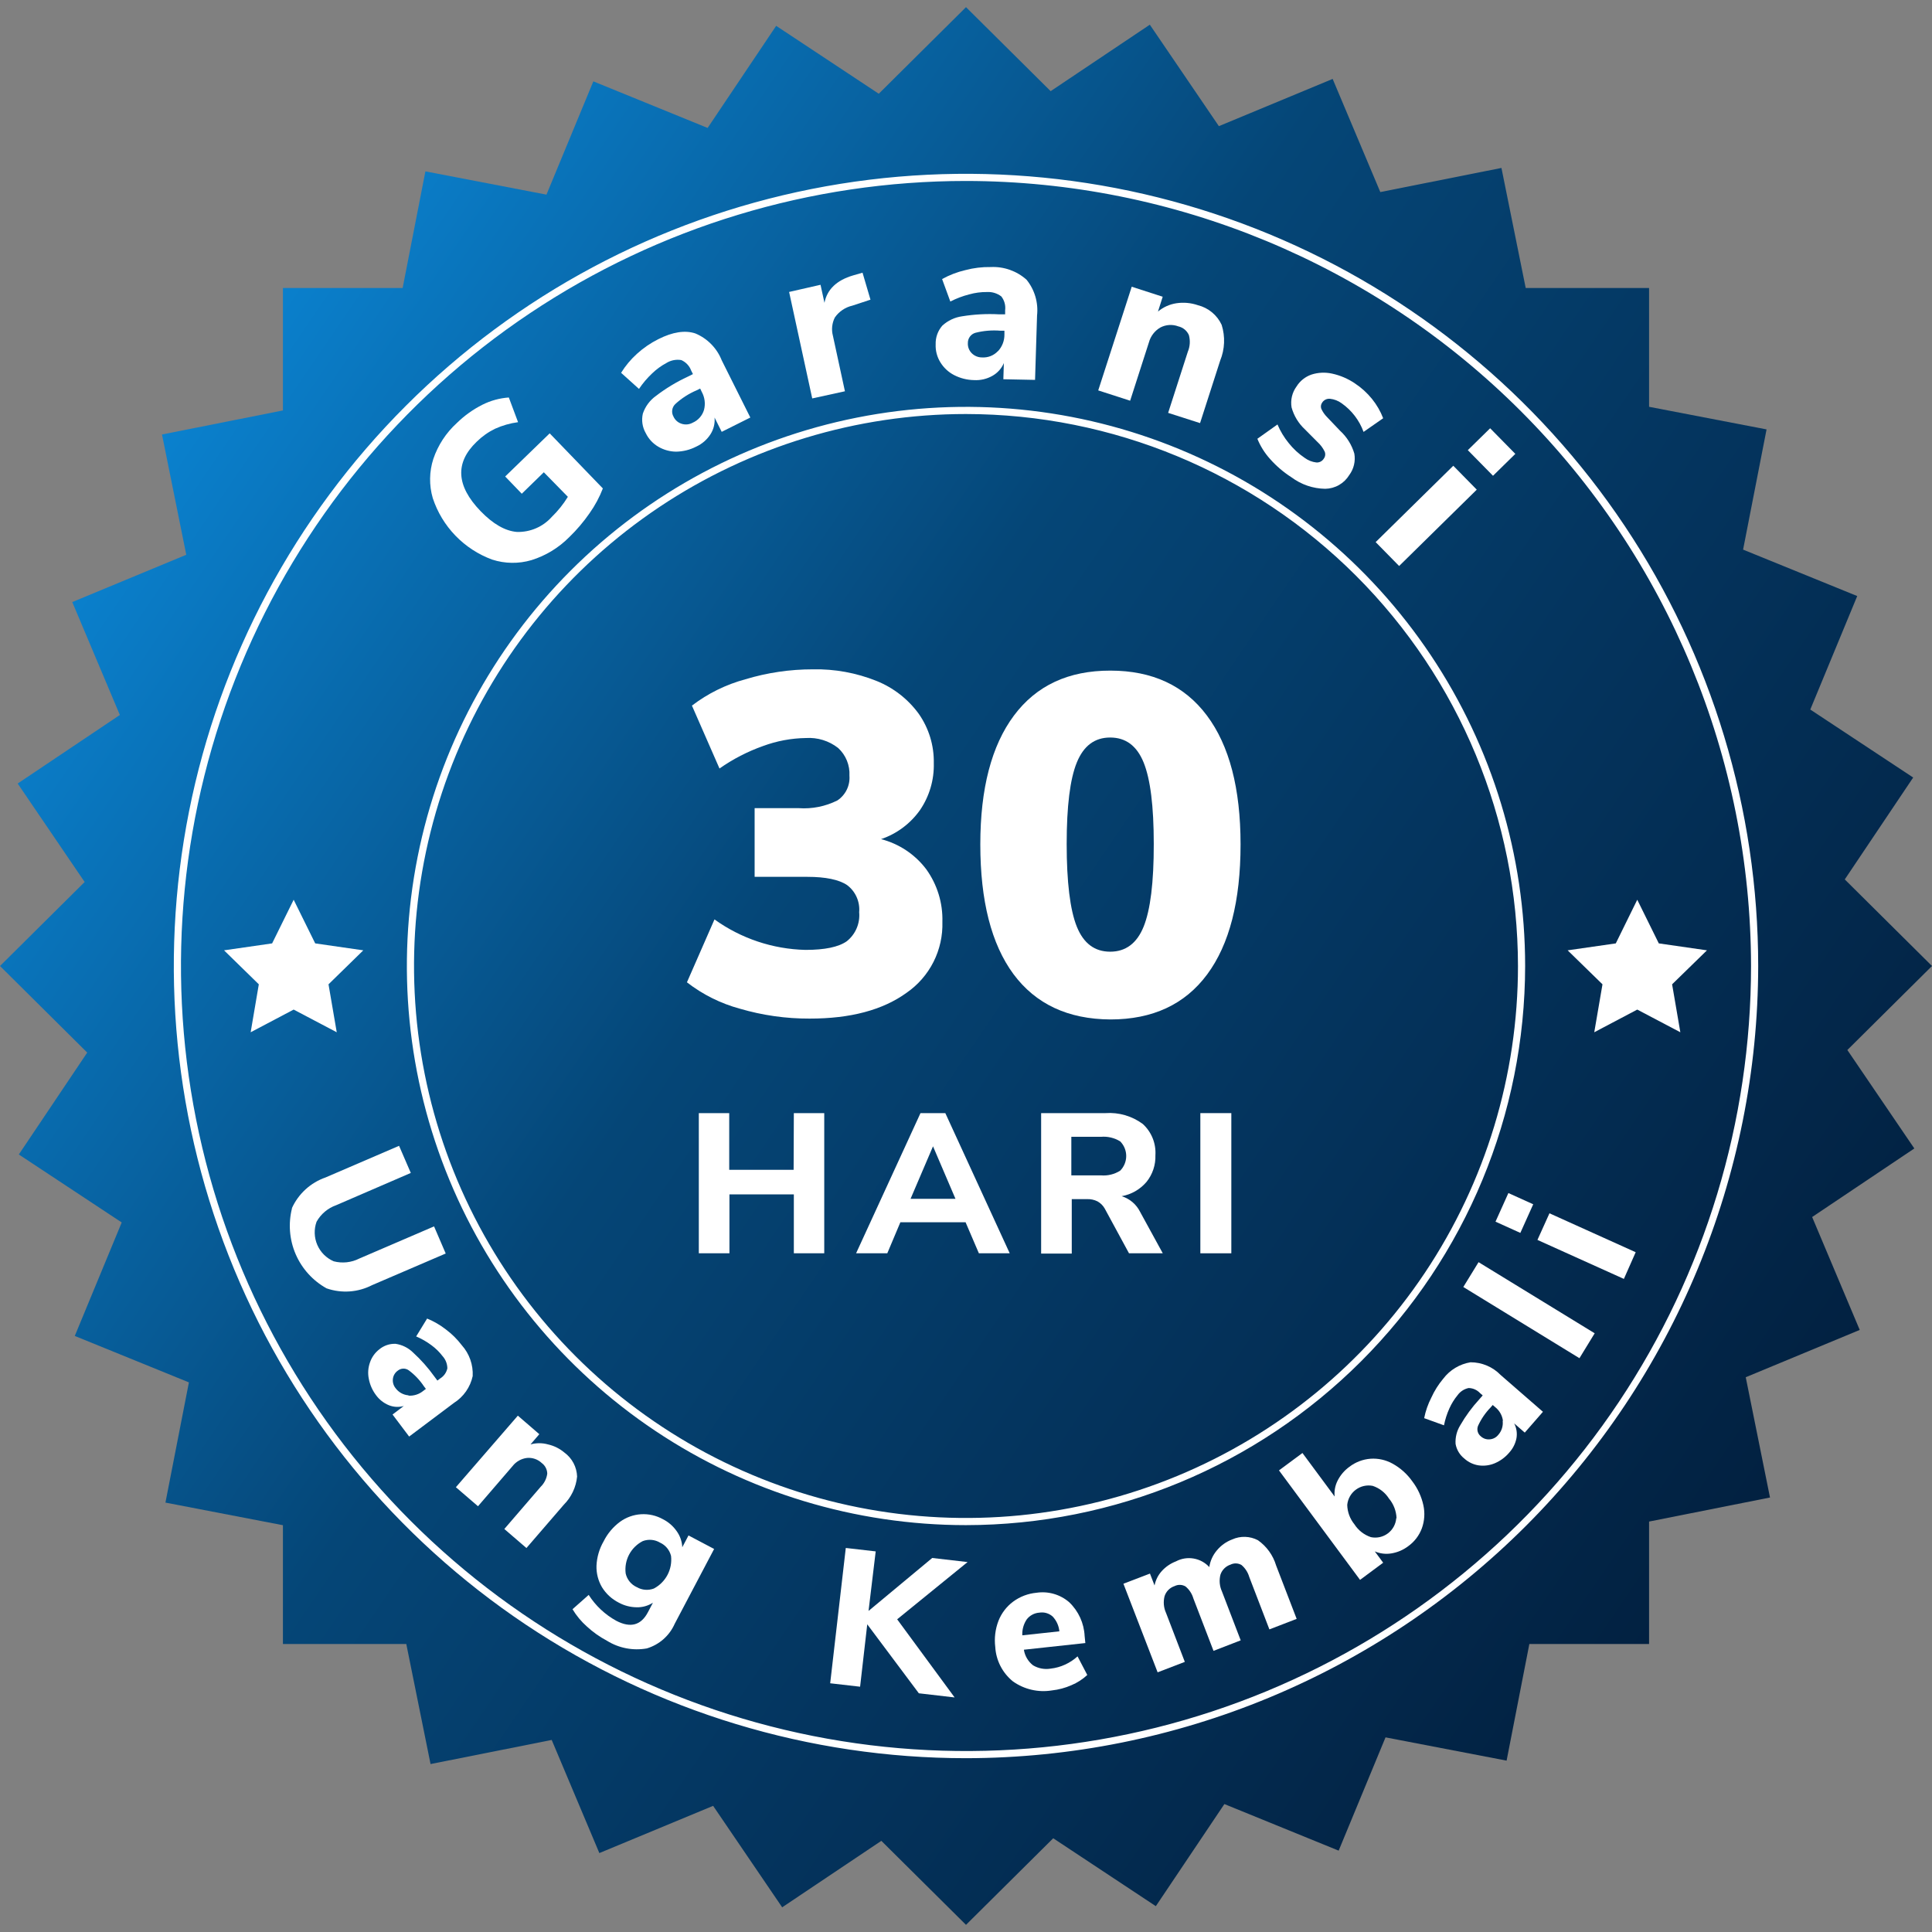 <svg width="270" height="270" viewBox="0 0 270 270" fill="none" xmlns="http://www.w3.org/2000/svg">
<rect x="0" y="0" width="270" height="270" fill="#808080" stroke="none"/>
<path d="M12.19 147.1L0 135L11.83 123.26L2.47 109.5L16.75 99.92L10.1 84.14L26.03 77.53L22.64 60.72L39.54 57.36V40.25H56.27L59.45 23.95L76.37 27.2L82.92 11.37L98.89 17.88L108.47 3.61L122.81 13.1L135 1L146.83 12.74L160.69 3.45L170.34 17.63L186.24 11.03L192.9 26.84L209.83 23.47L213.22 40.25H230.46V56.85L246.88 60.01L243.6 76.81L259.55 83.3L252.99 99.16L267.37 108.66L257.81 122.9L270 135L258.17 146.74L267.53 160.5L253.25 170.08L259.9 185.86L243.97 192.47L247.36 209.28L230.46 212.64V229.75H213.73L210.55 246.05L193.63 242.8L187.08 258.63L171.11 252.12L161.53 266.39L147.19 256.9L135 269L123.17 257.26L109.31 266.55L99.66 252.37L83.76 258.97L77.1 243.16L60.17 246.53L56.78 229.75H39.54V213.15L23.12 209.99L26.4 193.19L10.45 186.7L17.01 170.84L2.63 161.34L12.19 147.1Z" fill="url(#paint0_linear)"/>
<path d="M129.43 121.46C130.977 123.6 131.775 126.19 131.7 128.83C131.76 130.768 131.334 132.69 130.461 134.421C129.588 136.152 128.295 137.637 126.7 138.74C123.367 141.153 118.847 142.357 113.14 142.35C109.847 142.362 106.57 141.897 103.41 140.97C100.72 140.244 98.201 138.989 96 137.28L99.85 128.49C103.562 131.156 107.991 132.641 112.56 132.75C115.27 132.75 117.19 132.35 118.34 131.54C118.943 131.06 119.417 130.438 119.719 129.729C120.021 129.02 120.141 128.247 120.07 127.48C120.134 126.757 120.012 126.029 119.716 125.366C119.421 124.703 118.961 124.126 118.38 123.69C117.25 122.93 115.38 122.54 112.83 122.54H105.46V112.94H111.62C113.488 113.074 115.357 112.7 117.03 111.86C117.591 111.486 118.042 110.969 118.337 110.363C118.633 109.756 118.761 109.082 118.71 108.41C118.75 107.687 118.629 106.964 118.356 106.293C118.082 105.622 117.664 105.02 117.13 104.53C115.852 103.53 114.25 103.035 112.63 103.14C110.581 103.17 108.552 103.549 106.63 104.26C104.47 105.026 102.425 106.083 100.55 107.4L96.7 98.61C98.927 96.909 101.464 95.659 104.17 94.93C107.228 94.005 110.405 93.537 113.6 93.54C116.642 93.477 119.666 94.028 122.49 95.16C124.854 96.106 126.902 97.701 128.4 99.76C129.812 101.78 130.548 104.196 130.5 106.66C130.559 108.992 129.884 111.283 128.57 113.21C127.23 115.103 125.326 116.524 123.13 117.27C125.642 117.918 127.861 119.394 129.43 121.46Z" fill="white"/>
<path d="M141.63 136.13C138.543 131.943 137 125.9 137 118C137 110.2 138.567 104.2 141.7 100C144.833 95.8 149.327 93.707 155.18 93.72C161.04 93.72 165.537 95.813 168.67 100C171.803 104.187 173.37 110.187 173.37 118C173.37 125.927 171.813 131.987 168.7 136.18C165.587 140.373 161.08 142.47 155.18 142.47C149.26 142.437 144.743 140.323 141.63 136.13ZM159.82 129.51C160.773 127.163 161.247 123.31 161.24 117.95C161.24 112.67 160.77 108.88 159.82 106.55C158.87 104.22 157.32 103.07 155.15 103.07C152.98 103.07 151.44 104.23 150.49 106.55C149.54 108.87 149.07 112.67 149.07 117.95C149.07 123.23 149.54 127.16 150.49 129.51C151.44 131.86 153 133 155.15 133C157.3 133 158.87 131.85 159.82 129.51Z" fill="white"/>
<path d="M110.94 155.56H115.19V175.15H110.94V166.92H101.94V175.15H97.66V155.56H101.91V163.48H110.91L110.94 155.56Z" fill="white"/>
<path d="M136.8 175.15L134.94 170.81H125.83L124 175.15H119.64L128.64 155.56H132.11L141.11 175.15H136.8ZM127.25 167.54H133.53L130.39 160.2L127.25 167.54Z" fill="white"/>
<path d="M162.5 175.15H157.78L154.39 168.9C154.154 168.482 153.808 168.136 153.39 167.9C152.932 167.669 152.423 167.558 151.91 167.58H149.78V175.19H145.5V155.56H154.5C156.362 155.428 158.21 155.968 159.71 157.08C160.312 157.63 160.782 158.309 161.087 159.065C161.391 159.821 161.522 160.636 161.47 161.45C161.516 162.798 161.076 164.119 160.23 165.17C159.338 166.222 158.108 166.929 156.75 167.17C157.306 167.34 157.822 167.623 158.266 167.999C158.709 168.376 159.071 168.839 159.33 169.36L162.5 175.15ZM156.55 163.6C157.088 163.055 157.39 162.321 157.39 161.555C157.39 160.789 157.088 160.055 156.55 159.51C155.745 159.014 154.802 158.79 153.86 158.87H149.72V164.26H153.86C154.805 164.34 155.749 164.108 156.55 163.6Z" fill="white"/>
<path d="M167.75 175.15V155.56H172.08V175.15H167.75Z" fill="white"/>
<path d="M135 245.71C113.104 245.71 91.699 239.217 73.493 227.052C55.287 214.887 41.097 197.597 32.717 177.367C24.338 157.137 22.146 134.877 26.417 113.402C30.689 91.926 41.233 72.199 56.716 56.716C72.199 41.233 91.926 30.689 113.402 26.417C134.877 22.146 157.137 24.338 177.367 32.717C197.597 41.097 214.887 55.287 227.052 73.493C239.217 91.699 245.71 113.104 245.71 135C245.678 164.352 234.004 192.494 213.249 213.249C192.494 234.004 164.352 245.678 135 245.71ZM135 25.29C113.302 25.29 92.09 31.724 74.049 43.78C56.007 55.835 41.945 72.969 33.641 93.016C25.338 113.063 23.165 135.122 27.398 156.403C31.631 177.685 42.08 197.234 57.423 212.577C72.767 227.92 92.315 238.369 113.597 242.602C134.878 246.835 156.937 244.663 176.984 236.359C197.031 228.055 214.166 213.993 226.221 195.952C238.276 177.91 244.71 156.699 244.71 135C244.678 105.913 233.109 78.026 212.542 57.459C191.974 36.891 164.087 25.322 135 25.29Z" fill="white"/>
<path d="M135 213.14C119.546 213.14 104.438 208.557 91.588 199.971C78.738 191.385 68.723 179.181 62.808 164.903C56.894 150.625 55.347 134.913 58.362 119.756C61.377 104.598 68.819 90.675 79.747 79.747C90.675 68.819 104.598 61.376 119.756 58.361C134.914 55.346 150.625 56.894 164.903 62.808C179.181 68.722 191.385 78.738 199.971 91.588C208.558 104.438 213.14 119.545 213.14 135C213.119 155.717 204.88 175.58 190.23 190.23C175.581 204.879 155.718 213.119 135 213.14ZM135 57.86C119.744 57.86 104.829 62.384 92.144 70.86C79.458 79.337 69.571 91.384 63.732 105.48C57.894 119.575 56.366 135.085 59.343 150.049C62.319 165.013 69.666 178.758 80.454 189.546C91.242 200.334 104.987 207.681 119.951 210.658C134.915 213.634 150.425 212.107 164.521 206.268C178.616 200.429 190.664 190.542 199.14 177.857C207.616 165.171 212.14 150.257 212.14 135C212.119 114.548 203.985 94.939 189.523 80.477C175.061 66.015 155.453 57.881 135 57.86Z" fill="white"/>
<path d="M76.82 60.56L84.25 68.26C83.778 69.482 83.157 70.641 82.4 71.71C81.561 72.926 80.603 74.055 79.54 75.08C78.07 76.561 76.261 77.659 74.27 78.28C72.47 78.809 70.553 78.781 68.77 78.2C66.831 77.485 65.078 76.341 63.642 74.853C62.207 73.366 61.126 71.573 60.48 69.61C59.956 67.817 59.984 65.907 60.56 64.13C61.211 62.214 62.336 60.494 63.83 59.13C64.892 58.087 66.11 57.217 67.44 56.55C68.585 55.979 69.833 55.639 71.11 55.55L72.4 59C71.287 59.148 70.203 59.458 69.18 59.92C68.23 60.383 67.362 60.998 66.61 61.74C63.57 64.66 63.75 67.887 67.15 71.42C68.9 73.23 70.6 74.21 72.25 74.34C73.164 74.364 74.072 74.189 74.912 73.826C75.751 73.464 76.501 72.922 77.11 72.24C77.975 71.402 78.731 70.458 79.36 69.43L76 66L72.92 69L70.6 66.59L76.82 60.56Z" fill="white"/>
<path d="M97.18 46.6C98.012 46.948 98.767 47.459 99.399 48.103C100.031 48.747 100.528 49.511 100.86 50.35L104.86 58.35L100.86 60.35L99.86 58.35C99.935 59.172 99.735 59.995 99.29 60.69C98.803 61.447 98.109 62.047 97.29 62.42C96.425 62.863 95.471 63.103 94.5 63.12C93.62 63.114 92.758 62.876 92 62.43C91.243 61.987 90.634 61.329 90.25 60.54C89.771 59.711 89.625 58.732 89.84 57.8C90.175 56.805 90.816 55.941 91.67 55.33C93.05 54.273 94.543 53.371 96.12 52.64L96.84 52.28L96.59 51.78C96.47 51.456 96.285 51.16 96.048 50.909C95.811 50.659 95.526 50.458 95.21 50.32C94.49 50.199 93.75 50.345 93.13 50.73C92.399 51.122 91.726 51.613 91.13 52.19C90.441 52.839 89.827 53.563 89.3 54.35L86.8 52.1C87.406 51.121 88.147 50.233 89 49.46C89.9 48.639 90.91 47.945 92 47.4C94 46.39 95.74 46.12 97.18 46.6ZM98.39 57.27C98.606 56.431 98.495 55.541 98.08 54.78L97.85 54.3L97.37 54.54C96.266 55.006 95.251 55.659 94.37 56.47C94.139 56.692 93.99 56.985 93.945 57.302C93.899 57.619 93.961 57.942 94.12 58.22C94.227 58.457 94.383 58.669 94.578 58.841C94.772 59.013 95.001 59.142 95.25 59.22C95.502 59.303 95.769 59.334 96.034 59.31C96.299 59.286 96.556 59.208 96.79 59.08C97.174 58.916 97.517 58.668 97.793 58.355C98.07 58.042 98.274 57.671 98.39 57.27Z" fill="white"/>
<path d="M121.65 41.88L119.13 42.71C118.132 42.938 117.255 43.529 116.67 44.37C116.27 45.158 116.174 46.066 116.4 46.92L118.08 54.68L113.51 55.68L110.28 40.8L114.67 39.8L115.22 42.32C115.59 40.44 116.94 39.16 119.22 38.49L120.54 38.11L121.65 41.88Z" fill="white"/>
<path d="M143.46 39.09C144.023 39.785 144.443 40.585 144.695 41.443C144.947 42.301 145.027 43.201 144.93 44.09L144.65 53.09L140.22 53L140.29 50.74C139.968 51.5 139.401 52.13 138.68 52.53C137.9 52.968 137.012 53.172 136.12 53.12C135.152 53.103 134.2 52.863 133.34 52.42C132.543 52.01 131.875 51.386 131.41 50.62C130.95 49.87 130.724 48.999 130.76 48.12C130.729 47.164 131.061 46.231 131.69 45.51C132.463 44.798 133.437 44.34 134.48 44.2C136.191 43.923 137.928 43.833 139.66 43.93H140.47V43.37C140.513 43.028 140.489 42.68 140.398 42.347C140.307 42.014 140.151 41.703 139.94 41.43C139.369 40.99 138.659 40.77 137.94 40.81C137.098 40.802 136.26 40.913 135.45 41.14C134.535 41.372 133.649 41.708 132.81 42.14L131.66 39C132.679 38.433 133.773 38.013 134.91 37.75C136.07 37.441 137.269 37.296 138.47 37.32C140.3 37.234 142.092 37.869 143.46 39.09ZM139.46 49.09C140.055 48.457 140.381 47.618 140.37 46.75V46.22H139.84C138.655 46.118 137.462 46.216 136.31 46.51C136.002 46.6 135.732 46.789 135.542 47.047C135.353 47.306 135.253 47.619 135.26 47.94C135.245 48.199 135.285 48.458 135.376 48.701C135.468 48.943 135.608 49.165 135.79 49.35C135.976 49.54 136.198 49.691 136.444 49.794C136.69 49.897 136.953 49.95 137.22 49.95C137.637 49.979 138.056 49.915 138.446 49.761C138.835 49.606 139.185 49.367 139.47 49.06L139.46 49.09Z" fill="white"/>
<path d="M170.729 45.4C171.246 47.04 171.171 48.809 170.52 50.4L167.71 59.13L163.249 57.7L165.999 49.16C166.309 48.422 166.362 47.602 166.149 46.83C166.015 46.525 165.812 46.256 165.555 46.044C165.298 45.832 164.994 45.684 164.669 45.61C164.264 45.457 163.83 45.393 163.397 45.42C162.965 45.448 162.543 45.567 162.16 45.77C161.37 46.227 160.795 46.979 160.559 47.86L157.939 56L153.479 54.56L158.16 40.07L162.49 41.47L161.829 43.54C162.564 42.926 163.453 42.525 164.399 42.38C165.407 42.228 166.436 42.32 167.399 42.65C168.125 42.83 168.8 43.171 169.377 43.647C169.953 44.123 170.415 44.722 170.729 45.4Z" fill="white"/>
<path d="M177.49 64.14C176.74 63.31 176.141 62.356 175.72 61.32L178.53 59.32C178.925 60.252 179.45 61.124 180.09 61.91C180.731 62.719 181.493 63.424 182.35 64C182.82 64.344 183.371 64.561 183.95 64.63C184.157 64.648 184.364 64.607 184.55 64.514C184.735 64.42 184.891 64.277 185 64.1C185.106 63.959 185.174 63.792 185.195 63.616C185.216 63.44 185.19 63.262 185.12 63.1C184.874 62.597 184.535 62.146 184.12 61.77L182.36 60C181.468 59.172 180.824 58.113 180.5 56.94C180.413 56.428 180.431 55.904 180.551 55.399C180.671 54.894 180.892 54.418 181.2 54C181.682 53.231 182.412 52.649 183.27 52.35C184.2 52.049 185.194 52.001 186.15 52.21C187.295 52.457 188.381 52.922 189.35 53.58C190.253 54.176 191.059 54.908 191.74 55.75C192.398 56.563 192.924 57.474 193.3 58.45L190.56 60.36C189.973 58.745 188.905 57.349 187.5 56.36C187.022 56.009 186.459 55.791 185.87 55.73C185.654 55.709 185.438 55.749 185.243 55.844C185.049 55.94 184.885 56.087 184.77 56.27C184.683 56.392 184.627 56.532 184.606 56.68C184.585 56.828 184.6 56.979 184.65 57.12C184.846 57.551 185.117 57.944 185.45 58.28L187.27 60.19C188.217 61.053 188.909 62.16 189.27 63.39C189.361 63.912 189.346 64.447 189.224 64.963C189.102 65.479 188.876 65.964 188.56 66.39C188.208 66.968 187.715 67.448 187.127 67.783C186.54 68.119 185.876 68.3 185.2 68.31C183.496 68.283 181.845 67.72 180.48 66.7C179.369 65.989 178.363 65.127 177.49 64.14Z" fill="white"/>
<path d="M192.25 75.76L203.1 65.09L206.38 68.43L195.53 79.1L192.25 75.76ZM208.25 59.85L211.77 63.43L208.65 66.49L205.13 62.91L208.25 59.85Z" fill="white"/>
<path d="M40.79 168.85C41.242 167.851 41.893 166.955 42.703 166.216C43.512 165.476 44.464 164.91 45.5 164.55L55.77 160.13L57.41 163.92L47 168.42C45.827 168.83 44.845 169.655 44.24 170.74C43.861 171.794 43.898 172.953 44.344 173.98C44.79 175.008 45.611 175.827 46.64 176.27C47.84 176.583 49.115 176.444 50.22 175.88L60.66 171.39L62.29 175.18L52 179.6C51.025 180.102 49.959 180.401 48.866 180.478C47.773 180.555 46.675 180.41 45.64 180.05C43.712 178.977 42.193 177.297 41.319 175.272C40.446 173.246 40.267 170.988 40.81 168.85H40.79Z" fill="white"/>
<path d="M66.059 192.31C65.893 193.077 65.576 193.804 65.126 194.448C64.677 195.092 64.103 195.64 63.439 196.06L57.179 200.76L54.859 197.68L56.429 196.49C55.74 196.689 55.004 196.65 54.339 196.38C53.619 196.083 52.996 195.591 52.539 194.96C52.034 194.287 51.692 193.507 51.539 192.68C51.383 191.915 51.442 191.123 51.709 190.39C51.953 189.673 52.402 189.044 52.999 188.58C53.637 188.047 54.449 187.769 55.279 187.8C56.196 187.933 57.046 188.353 57.709 189C58.826 190.017 59.832 191.15 60.709 192.38L61.129 192.94L61.519 192.64C61.772 192.484 61.991 192.279 62.163 192.037C62.335 191.794 62.456 191.52 62.519 191.23C62.512 190.592 62.27 189.98 61.839 189.51C61.4 188.936 60.881 188.428 60.299 188C59.638 187.506 58.919 187.093 58.159 186.77L59.689 184.27C60.628 184.655 61.51 185.166 62.309 185.79C63.152 186.419 63.902 187.163 64.539 188C65.595 189.18 66.141 190.729 66.059 192.31ZM57.059 195.04C57.815 195.098 58.564 194.862 59.149 194.38L59.519 194.1L59.239 193.73C58.666 192.87 57.949 192.116 57.119 191.5C56.892 191.338 56.618 191.256 56.339 191.267C56.06 191.278 55.793 191.381 55.579 191.56C55.395 191.691 55.24 191.859 55.125 192.054C55.009 192.248 54.936 192.465 54.909 192.69C54.88 192.918 54.896 193.15 54.958 193.371C55.02 193.593 55.126 193.8 55.269 193.98C55.482 194.275 55.757 194.519 56.075 194.695C56.394 194.872 56.747 194.976 57.109 195L57.059 195.04Z" fill="white"/>
<path d="M80.65 206.35C80.505 207.839 79.847 209.232 78.79 210.29L73.57 216.34L70.48 213.68L75.57 207.77C76.067 207.281 76.387 206.641 76.48 205.95C76.475 205.659 76.403 205.373 76.269 205.115C76.136 204.856 75.944 204.632 75.71 204.46C75.435 204.201 75.109 204.004 74.752 203.881C74.395 203.759 74.016 203.714 73.64 203.75C73.249 203.798 72.871 203.922 72.528 204.116C72.184 204.31 71.883 204.569 71.64 204.88L66.8 210.5L63.71 207.84L72.37 197.84L75.37 200.43L74.14 201.86C74.941 201.635 75.789 201.635 76.59 201.86C77.434 202.051 78.219 202.442 78.88 203C79.41 203.388 79.844 203.891 80.151 204.471C80.457 205.051 80.628 205.694 80.65 206.35Z" fill="white"/>
<path d="M99.8 216.47L94.29 226.93C93.928 227.751 93.391 228.485 92.718 229.078C92.044 229.672 91.25 230.113 90.39 230.37C88.468 230.712 86.487 230.331 84.83 229.3C83.808 228.757 82.86 228.085 82.01 227.3C81.225 226.602 80.551 225.79 80.01 224.89L82.27 222.89C83.233 224.401 84.56 225.646 86.13 226.51C88.13 227.55 89.61 227.136 90.57 225.27L91.25 223.98C90.578 224.414 89.79 224.637 88.99 224.62C88.109 224.613 87.244 224.39 86.47 223.97C85.507 223.481 84.698 222.738 84.13 221.82C83.596 220.912 83.329 219.872 83.36 218.82C83.413 217.616 83.757 216.443 84.36 215.4C84.895 214.326 85.676 213.394 86.64 212.68C87.5 212.052 88.522 211.683 89.586 211.618C90.649 211.552 91.709 211.792 92.64 212.31C93.418 212.702 94.085 213.283 94.58 214C95.046 214.653 95.314 215.428 95.35 216.23L96.22 214.58L99.8 216.47ZM91.38 222C92.191 221.571 92.854 220.907 93.283 220.096C93.711 219.284 93.884 218.362 93.78 217.45C93.683 217.044 93.494 216.666 93.229 216.343C92.964 216.021 92.629 215.763 92.25 215.59C91.889 215.373 91.484 215.241 91.065 215.202C90.646 215.164 90.224 215.222 89.83 215.37C89.013 215.787 88.346 216.446 87.918 217.256C87.49 218.067 87.323 218.99 87.44 219.9C87.534 220.317 87.724 220.707 87.995 221.039C88.265 221.37 88.609 221.634 89 221.81C89.358 222.016 89.757 222.139 90.168 222.172C90.58 222.205 90.994 222.146 91.38 222Z" fill="white"/>
<path d="M133.41 237.22L128.41 236.64L121.2 227L120.2 235.72L116.02 235.24L118.2 216.33L122.38 216.81L121.38 225.13L130.28 217.73L135.22 218.3L125.38 226.3L133.41 237.22Z" fill="white"/>
<path d="M151.679 229.62L143.089 230.55C143.222 231.413 143.68 232.193 144.369 232.73C145.114 233.175 145.994 233.338 146.849 233.19C147.542 233.111 148.217 232.922 148.849 232.63C149.486 232.34 150.073 231.952 150.589 231.48L151.949 234.08C151.3 234.685 150.549 235.169 149.729 235.51C148.862 235.892 147.941 236.138 146.999 236.24C145.086 236.551 143.128 236.094 141.549 234.97C140.828 234.385 140.236 233.656 139.813 232.83C139.389 232.003 139.143 231.097 139.089 230.17C138.937 228.931 139.091 227.674 139.539 226.51C139.959 225.443 140.669 224.514 141.589 223.83C142.543 223.127 143.67 222.698 144.849 222.59C145.664 222.467 146.495 222.522 147.285 222.752C148.076 222.981 148.808 223.38 149.429 223.92C150.722 225.157 151.491 226.843 151.579 228.63L151.679 229.62ZM143.489 226.31C143.048 226.967 142.83 227.749 142.869 228.54L148.049 227.98C147.976 227.204 147.645 226.476 147.109 225.91C146.859 225.687 146.562 225.523 146.24 225.429C145.919 225.336 145.58 225.316 145.249 225.37C144.906 225.393 144.572 225.489 144.268 225.651C143.965 225.813 143.7 226.038 143.489 226.31Z" fill="white"/>
<path d="M175.8 215.25C177.018 216.109 177.913 217.352 178.34 218.78L181.21 226.24L177.4 227.71L174.58 220.37C174.391 219.723 174.015 219.146 173.5 218.71C173.268 218.574 173.005 218.499 172.736 218.49C172.467 218.481 172.201 218.54 171.96 218.66C171.634 218.768 171.337 218.951 171.094 219.194C170.851 219.437 170.668 219.734 170.56 220.06C170.358 220.844 170.433 221.674 170.77 222.41L173.39 229.24L169.59 230.71L166.77 223.37C166.581 222.72 166.201 222.142 165.68 221.71C165.45 221.574 165.189 221.497 164.921 221.489C164.654 221.48 164.389 221.539 164.15 221.66C163.822 221.767 163.523 221.951 163.28 222.196C163.037 222.441 162.855 222.741 162.75 223.07C162.549 223.854 162.623 224.684 162.96 225.42L165.58 232.25L161.78 233.71L157 221.33L160.71 219.91L161.35 221.57C161.496 220.825 161.841 220.133 162.35 219.57C162.899 218.961 163.584 218.492 164.35 218.2C165.104 217.8 165.97 217.662 166.811 217.807C167.653 217.952 168.423 218.371 169 219C169.129 218.144 169.492 217.341 170.05 216.68C170.619 215.987 171.36 215.455 172.2 215.14C172.769 214.883 173.389 214.759 174.013 214.779C174.637 214.798 175.248 214.959 175.8 215.25Z" fill="white"/>
<path d="M191.539 203.86C192.611 203.787 193.681 204.027 194.619 204.55C195.705 205.15 196.642 205.987 197.359 207C198.12 207.992 198.652 209.139 198.919 210.36C199.154 211.431 199.081 212.548 198.709 213.58C198.334 214.59 197.666 215.464 196.789 216.09C196.102 216.609 195.299 216.952 194.449 217.09C193.665 217.221 192.86 217.124 192.129 216.81L193.299 218.39L190.069 220.79L178.739 205.49L182.019 203.06L186.519 209.14C186.44 208.364 186.59 207.582 186.949 206.89C187.335 206.136 187.893 205.485 188.579 204.99C189.434 204.331 190.463 203.939 191.539 203.86ZM195.169 212.17C195.129 211.156 194.753 210.185 194.099 209.41C193.569 208.579 192.766 207.957 191.829 207.65C191.419 207.571 190.997 207.579 190.59 207.673C190.183 207.767 189.801 207.945 189.467 208.196C189.132 208.446 188.854 208.763 188.65 209.127C188.445 209.491 188.319 209.894 188.279 210.31C188.301 211.299 188.653 212.253 189.279 213.02C189.82 213.867 190.636 214.503 191.589 214.82C191.999 214.905 192.421 214.902 192.83 214.811C193.238 214.72 193.622 214.544 193.957 214.293C194.292 214.042 194.569 213.724 194.771 213.357C194.973 212.991 195.095 212.587 195.129 212.17H195.169Z" fill="white"/>
<path d="M205.509 190.38C206.294 190.379 207.072 190.537 207.795 190.842C208.518 191.148 209.173 191.596 209.719 192.16L215.629 197.3L213.089 200.21L211.609 198.92C211.939 199.557 212.051 200.283 211.929 200.99C211.784 201.735 211.438 202.427 210.929 202.99C210.388 203.635 209.703 204.145 208.929 204.48C208.215 204.789 207.43 204.896 206.659 204.79C205.915 204.68 205.219 204.353 204.659 203.85C204.005 203.34 203.563 202.606 203.419 201.79C203.36 200.877 203.588 199.968 204.069 199.19C204.825 197.878 205.724 196.654 206.749 195.54L207.209 195.01L206.839 194.69C206.635 194.469 206.387 194.293 206.112 194.171C205.837 194.048 205.54 193.984 205.239 193.98C204.619 194.11 204.07 194.466 203.699 194.98C203.234 195.545 202.847 196.171 202.549 196.84C202.21 197.592 201.958 198.38 201.799 199.19L199.029 198.19C199.227 197.191 199.564 196.225 200.029 195.32C200.462 194.364 201.024 193.473 201.699 192.67C202.629 191.447 203.993 190.627 205.509 190.38ZM210.039 198.56C209.94 197.807 209.553 197.123 208.959 196.65L208.609 196.35L208.309 196.7C207.589 197.441 207 198.3 206.569 199.24C206.459 199.495 206.437 199.78 206.506 200.05C206.574 200.319 206.73 200.558 206.949 200.73C207.115 200.883 207.311 201 207.524 201.073C207.738 201.145 207.965 201.171 208.189 201.15C208.42 201.134 208.644 201.071 208.849 200.965C209.054 200.858 209.235 200.71 209.379 200.53C209.618 200.265 209.796 199.952 209.903 199.612C210.01 199.272 210.043 198.913 209.999 198.56H210.039Z" fill="white"/>
<path d="M220.73 189.81L204.5 179.86L206.63 176.39L222.86 186.33L220.73 189.81Z" fill="white"/>
<path d="M209 170.73L210.8 166.73L214.27 168.3L212.47 172.3L209 170.73ZM226.94 178.73L214.86 173.28L216.54 169.56L228.59 175L226.94 178.73Z" fill="white"/>
<path d="M41.04 125.74L44.05 131.84L50.77 132.81L45.91 137.56L47.06 144.26L41.04 141.09L35.03 144.26L36.17 137.56L31.31 132.81L38.03 131.84L41.04 125.74Z" fill="white"/>
<path d="M228.81 125.74L231.82 131.84L238.55 132.81L233.68 137.56L234.83 144.26L228.81 141.09L222.8 144.26L223.95 137.56L219.08 132.81L225.81 131.84L228.81 125.74Z" fill="white"/>
<defs>
<linearGradient id="paint0_linear" x1="42.868" y1="-140.841" x2="388.963" y2="95.04" gradientUnits="userSpaceOnUse">
<stop stop-color="#0CD7FF"/>
<stop offset="0.205" stop-color="#0B87D7"/>
<stop offset="0.487" stop-color="#054677"/>
<stop offset="0.652" stop-color="#04355F"/>
<stop offset="1" stop-color="#01152F"/>
</linearGradient>
</defs>
</svg>
